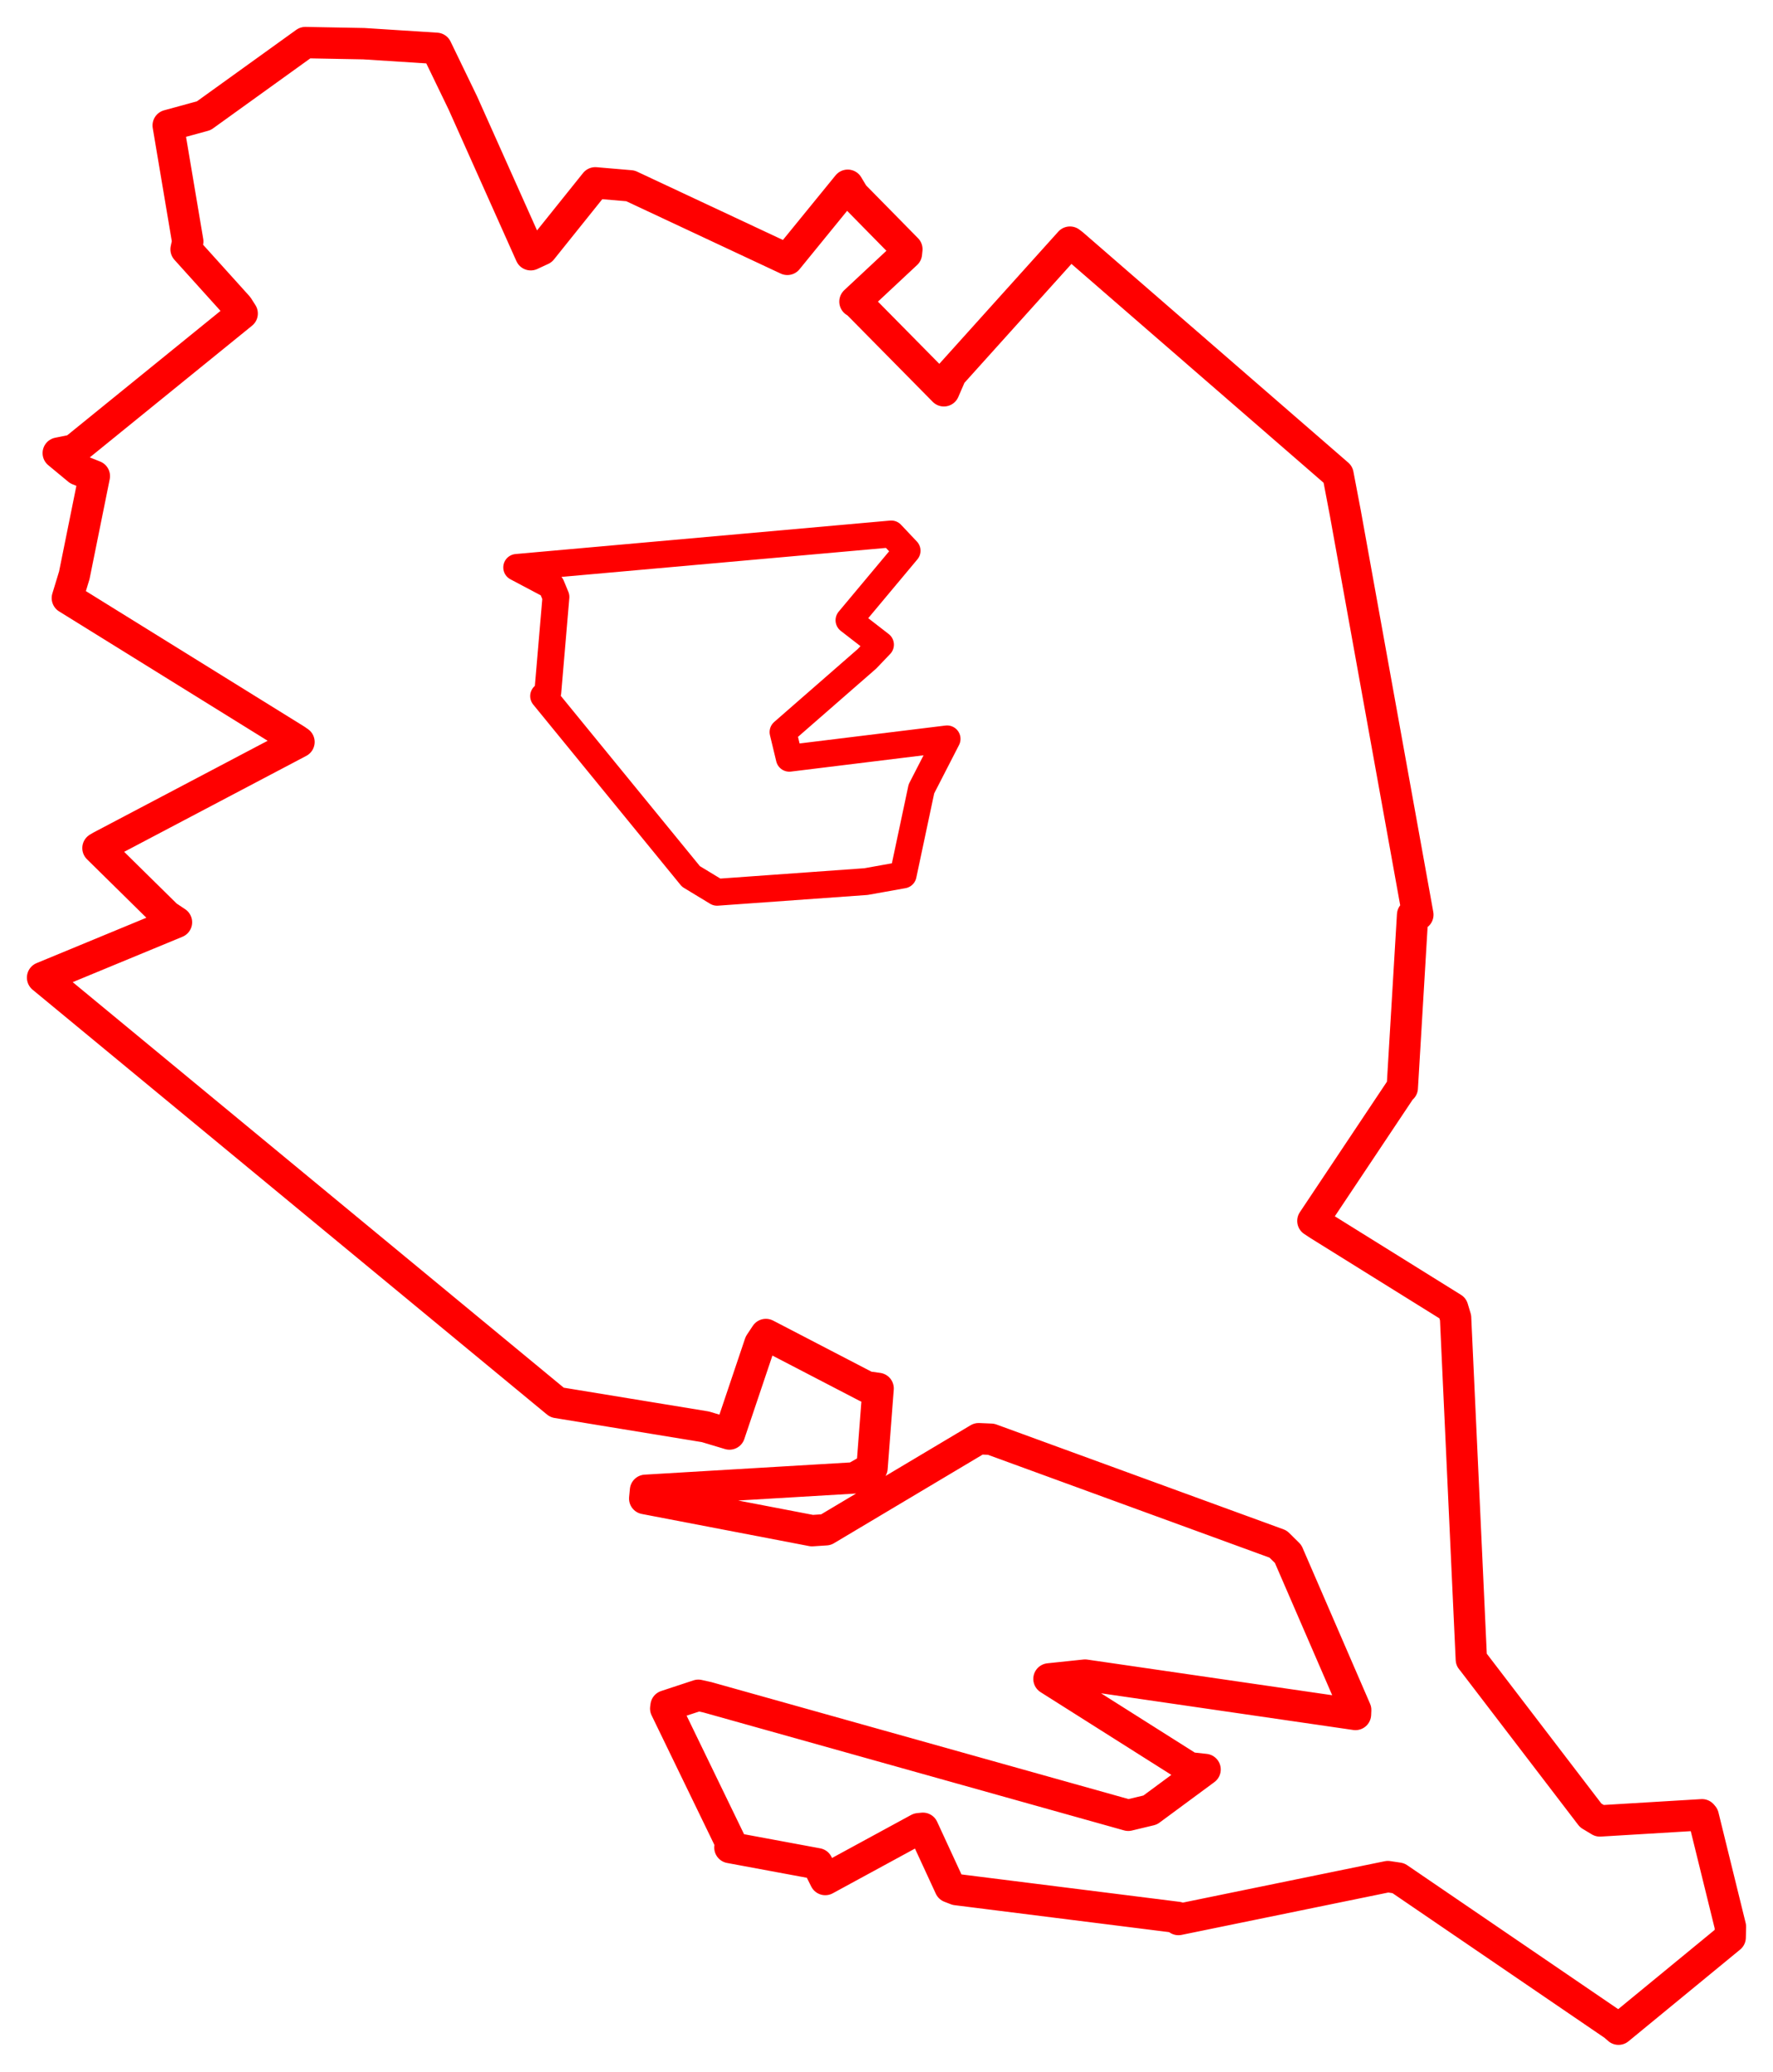 <svg width="208.173" height="243.205" xmlns="http://www.w3.org/2000/svg"><polygon points="5,114.761 65.23,164.494 65.407,164.636 82.822,167.491 85.647,168.338 89.227,157.707 89.925,156.656 101.759,162.802 103.102,162.988 102.387,172.324 100.334,173.489 75.793,174.946 75.699,175.913 95.34,179.683 96.975,179.576 114.908,168.888 116.365,168.951 150.065,181.256 151.242,182.419 159.174,200.732 159.15,201.258 127.4,196.639 123.163,197.085 139.657,207.518 141.491,207.718 135.044,212.477 132.47,213.093 83.072,199.247 81.994,199.007 78.205,200.256 78.164,200.562 85.871,216.459 85.702,216.88 95.972,218.786 96.896,220.634 107.857,214.673 108.359,214.621 111.548,221.528 112.3,221.818 138.267,225.081 138.364,225.33 162.953,220.292 164.188,220.477 189.517,237.755 190.035,238.205 203.144,227.436 203.173,226.169 199.98,213.198 199.841,213.034 187.846,213.756 186.768,213.107 172.897,194.974 172.755,194.801 170.903,154.69 170.565,153.562 154.883,143.803 154.151,143.321 164.444,127.898 164.645,127.706 165.858,107.401 166.473,107.378 157.96,60.229 157.097,55.699 125.979,28.694 125.626,28.425 111.668,43.929 110.824,45.875 100.661,35.576 100.385,35.407 106.424,29.765 106.477,29.256 100.223,22.896 99.534,21.748 92.445,30.447 74.02,21.817 69.894,21.464 63.604,29.307 62.315,29.904 54.342,12.081 51.242,5.674 42.726,5.129 35.855,5 23.932,13.581 19.75,14.726 22.045,28.35 21.851,29.269 27.921,35.997 28.434,36.802 8.701,52.816 6.841,53.19 9.195,55.139 11.077,55.891 8.724,67.531 7.909,70.208 34.702,86.823 35.104,87.101 11.866,99.342 11.504,99.554 19.571,107.498 20.719,108.264 5,114.761" stroke="red" stroke-width="3.683" fill="none" stroke-linejoin="round" vector-effect="non-scaling-stroke"></polygon><polygon points="60.667,66.609 64.732,68.761 65.274,70.073 64.319,81.265 63.828,81.711 81.125,102.883 84.193,104.743 101.674,103.49 106.042,102.709 108.187,92.602 111.2,86.737 92.677,89.011 91.937,85.94 101.785,77.346 103.38,75.677 99.682,72.811 106.505,64.651 104.644,62.681 60.667,66.609" stroke="red" stroke-width="3.154" fill="none" stroke-linejoin="round" vector-effect="non-scaling-stroke"></polygon></svg>